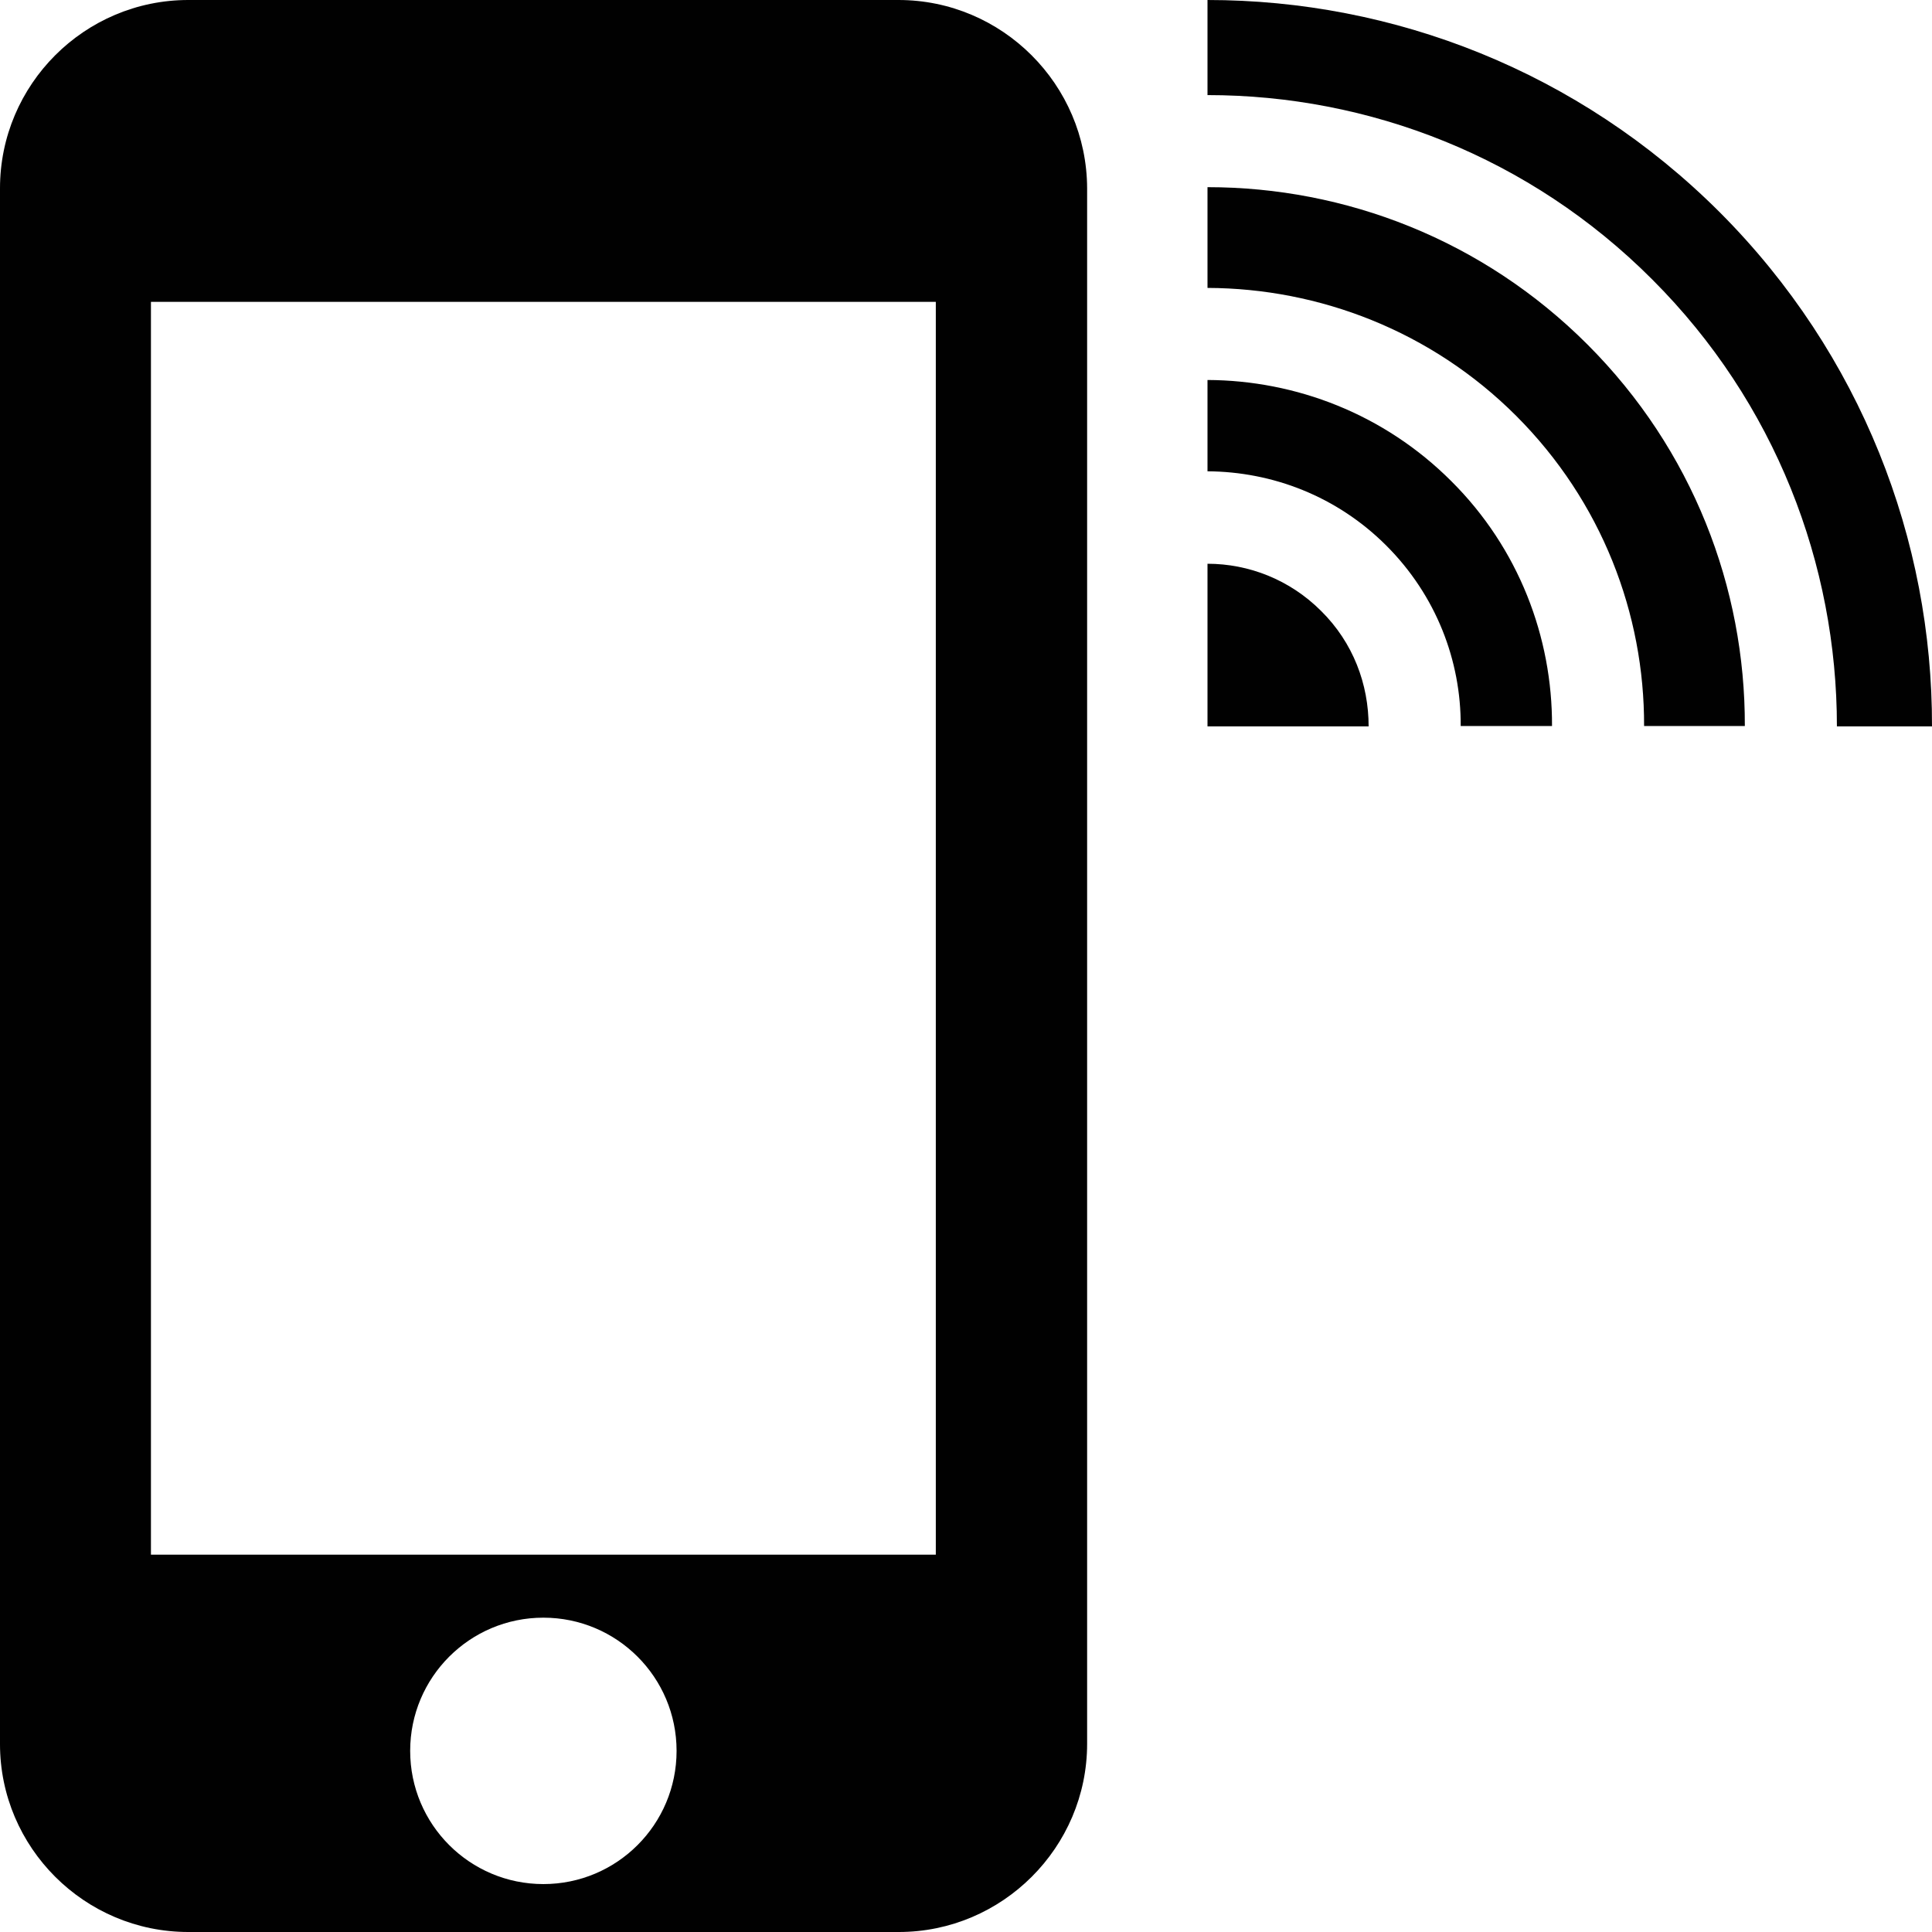 <?xml version="1.0" encoding="utf-8"?>
<!-- Generator: Adobe Illustrator 18.0.0, SVG Export Plug-In . SVG Version: 6.00 Build 0)  -->
<!DOCTYPE svg PUBLIC "-//W3C//DTD SVG 1.1//EN" "http://www.w3.org/Graphics/SVG/1.1/DTD/svg11.dtd">
<svg version="1.1" id="Layer_1" xmlns="http://www.w3.org/2000/svg" xmlns:xlink="http://www.w3.org/1999/xlink" x="0px" y="0px"
	 viewBox="0 0 512 512" enable-background="new 0 0 512 512" xml:space="preserve">
<g id="wifi_1_">
	<path fill="#010101" d="M411.3,192.4l-24.2,0c0.1-17.3-6.5-34.6-19.7-47.8c-13.1-13.1-30.2-19.6-47.4-19.7l0-24.2
		c23.4,0.1,46.8,9,64.6,26.8C402.5,145.3,411.4,168.9,411.3,192.4z M350.1,161.9c-8.3-8.3-19.2-12.5-30.1-12.5v43.1l42.7,0
		C362.7,181.3,358.6,170.3,350.1,161.9z M320,0l0,25.2c42.7,0,85.4,16.3,117.9,48.9c32.6,32.6,48.9,75.5,48.9,118.4l25.2,0
		c0.1-49.3-18.7-98.6-56.2-136.2C418.3,18.8,369.2,0,320,0z M420.7,91.3C392.9,63.5,356.5,49.6,320,49.6l0,26.7
		c29.6,0.1,59.3,11.4,81.8,33.9c22.7,22.7,34,52.5,33.9,82.2l26.7,0C462.5,155.8,448.6,119.2,420.7,91.3z"/>
</g>
<path fill="#010101" d="M238.1,0H49.9C22.4,0,0,22.4,0,49.9v412.3C0,489.6,22.4,512,49.9,512h188.3c27.4,0,49.9-22.4,49.9-49.9V49.9
	C288,22.4,265.6,0,238.1,0z M144,499.3c-19.5,0-35.3-15.8-35.3-35.3s15.8-35.3,35.3-35.3s35.3,15.8,35.3,35.3S163.5,499.3,144,499.3
	z M248,412H40V80h208V412z"/>
</svg>
